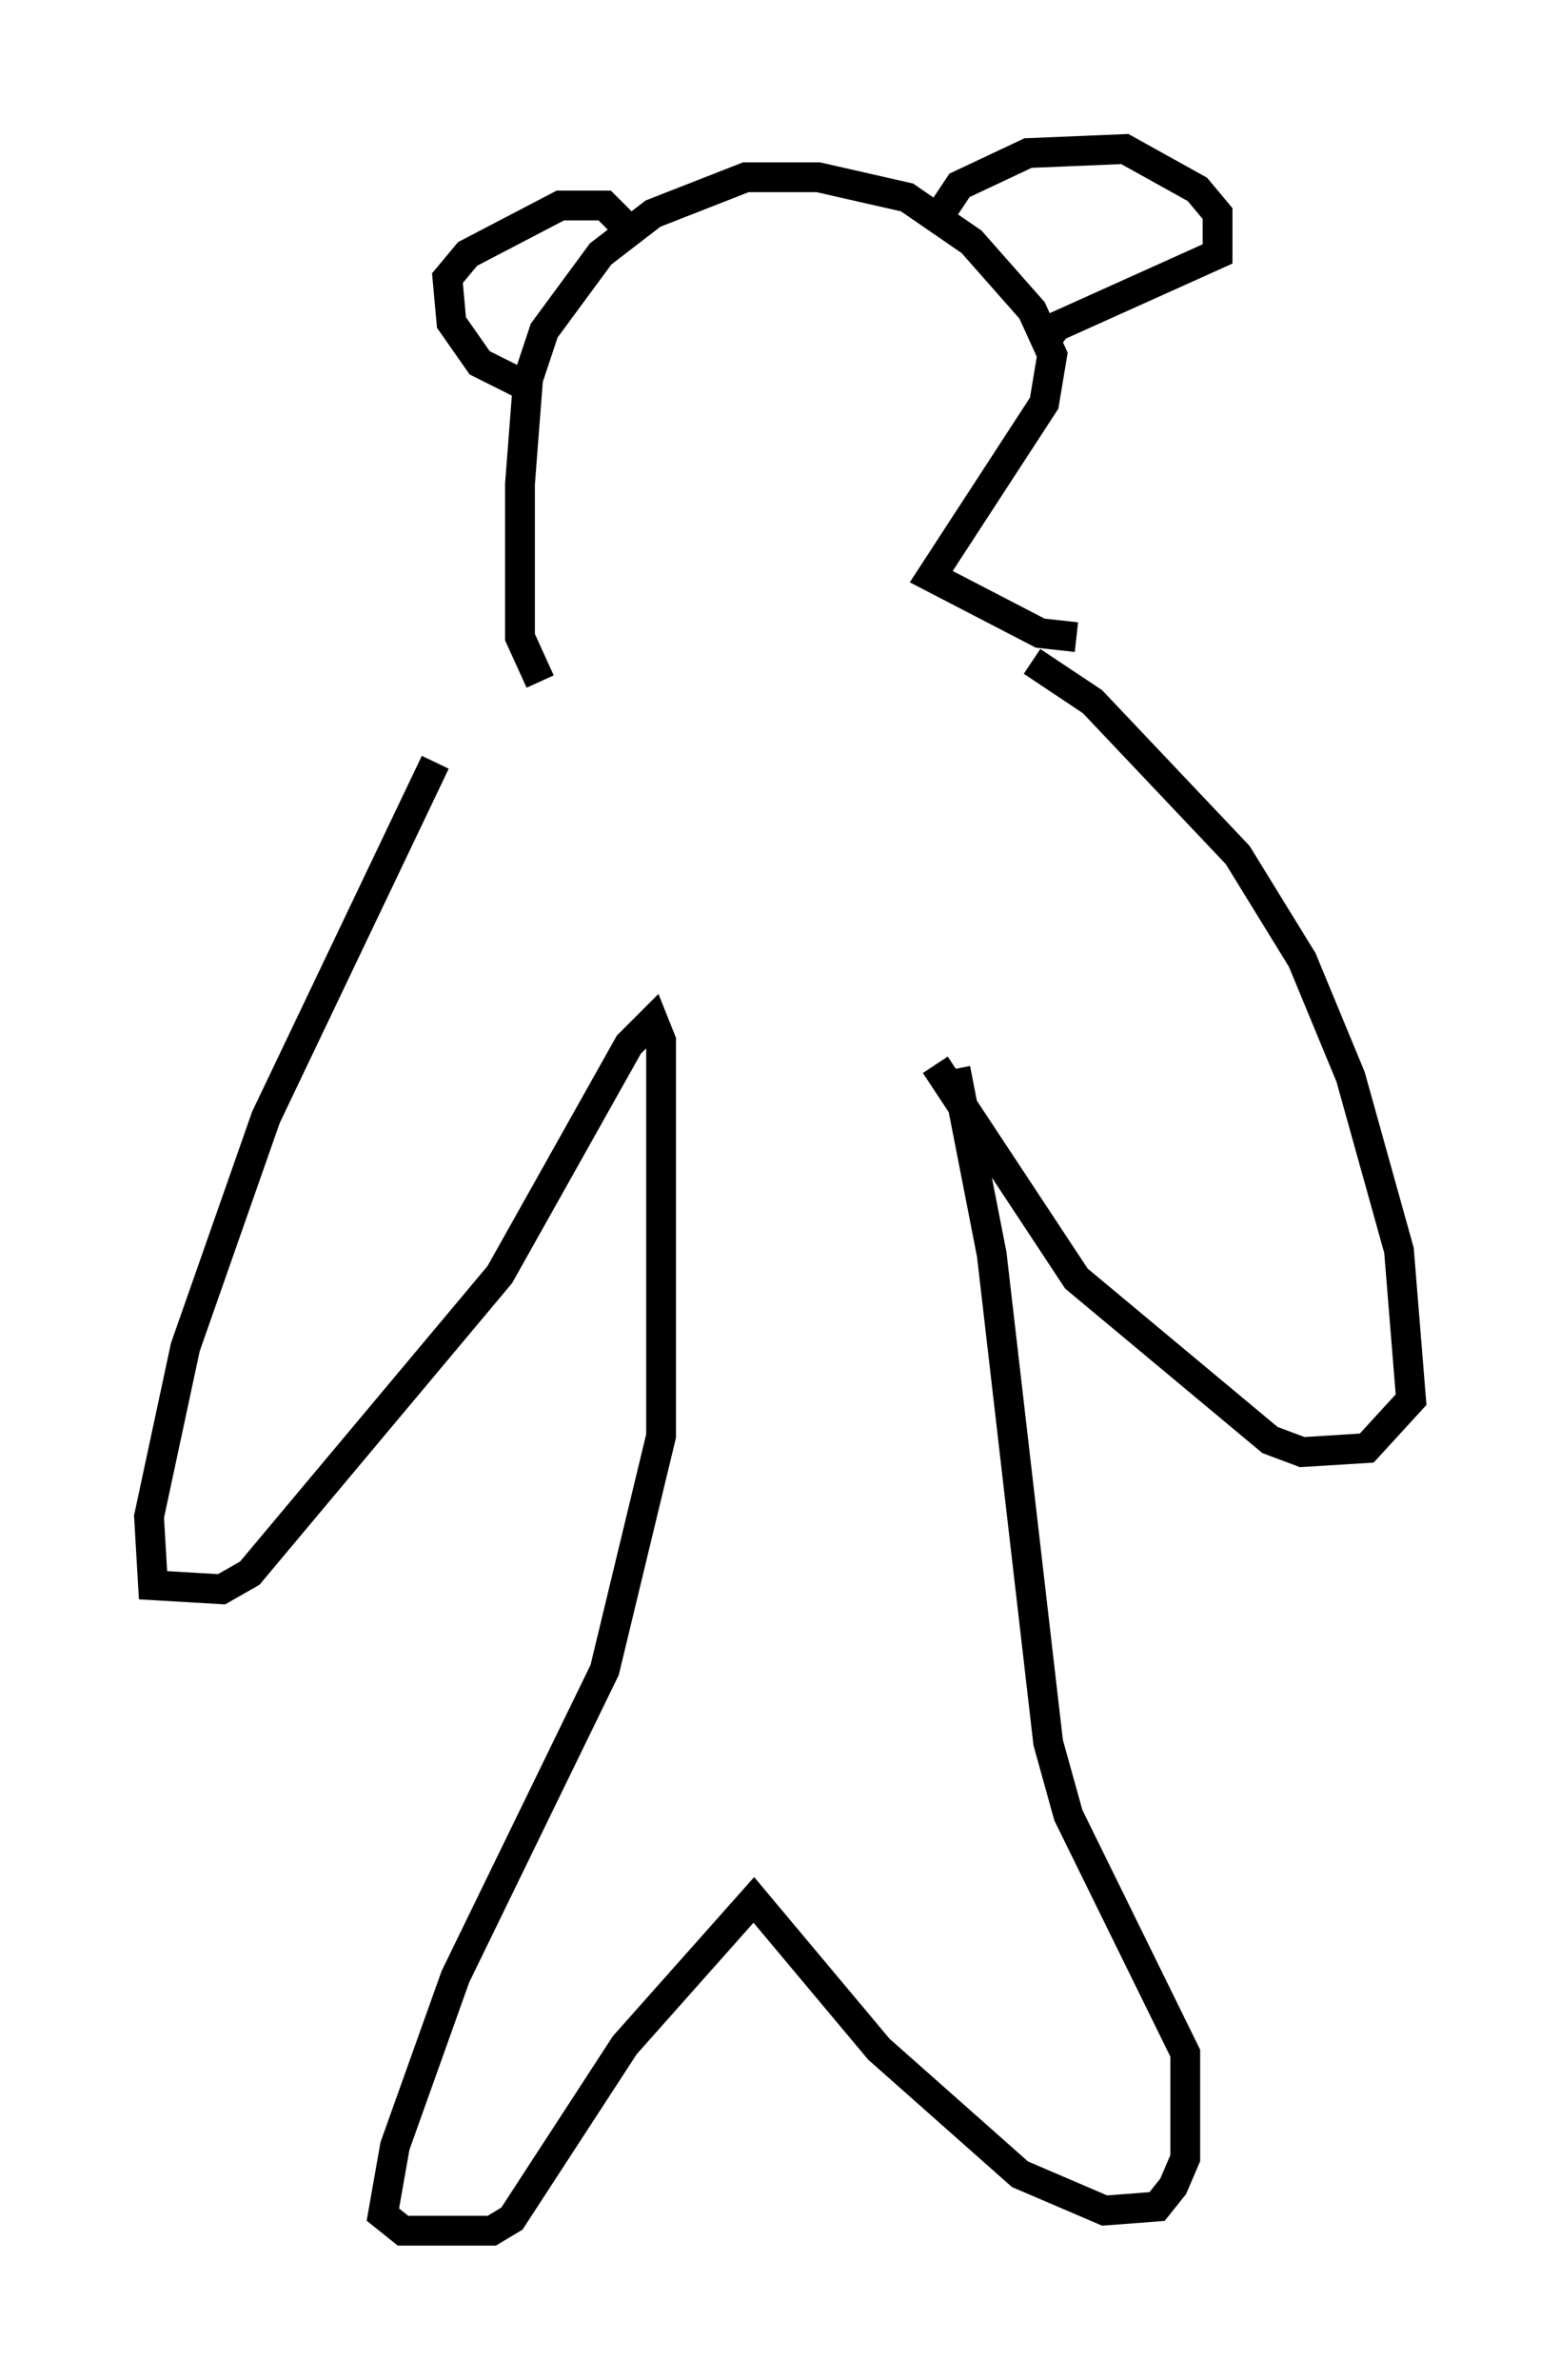 <?xml version="1.0" encoding="utf-8" ?>
<svg baseProfile="full" height="79.823" version="1.1" width="52.354" xmlns="http://www.w3.org/2000/svg" xmlns:ev="http://www.w3.org/2001/xml-events" xmlns:xlink="http://www.w3.org/1999/xlink"><defs /><rect fill="white" height="79.823" width="52.354" x="0" y="0" /><path d="M17.72, 21.644 m-3.112, 3.924 l-5.683, 11.908 -2.706, 7.713 l-1.218, 5.683 0.135, 2.3 l2.3, 0.135 0.947, -0.541 l8.39, -10.013 4.33, -7.713 l0.812, -0.812 0.271, 0.677 l0.0, 13.261 -1.894, 7.848 l-5.007, 10.284 -2.03, 5.683 l-0.406, 2.3 0.677, 0.541 l2.977, 0.0 0.677, -0.406 l3.789, -5.819 4.33, -4.871 l4.195, 5.007 4.736, 4.195 l2.842, 1.218 1.759, -0.135 l0.541, -0.677 0.406, -0.947 l0.0, -3.518 -3.924, -7.984 l-0.677, -2.436 -1.894, -16.373 l-1.218, -6.225 m2.571, -13.667 l2.03, 1.353 4.871, 5.142 l2.165, 3.518 1.624, 3.924 l1.624, 5.819 0.406, 5.007 l-1.488, 1.624 -2.165, 0.135 l-1.083, -0.406 -6.495, -5.413 l-4.736, -7.172 m4.736, -14.344 l-1.218, -0.135 -3.654, -1.894 l3.789, -5.819 0.271, -1.624 l-0.677, -1.488 -2.03, -2.3 l-2.165, -1.488 -2.977, -0.677 l-2.436, 0.0 -3.112, 1.218 l-1.759, 1.353 -1.894, 2.571 l-0.541, 1.624 -0.271, 3.518 l0.0, 5.142 0.677, 1.488 m-0.677, -10.013 l-1.353, -0.677 -0.947, -1.353 l-0.135, -1.488 0.677, -0.812 l3.112, -1.624 1.488, 0.0 l0.677, 0.677 m10.69, -0.541 l0.541, -0.812 2.3, -1.083 l3.248, -0.135 2.436, 1.353 l0.677, 0.812 0.0, 1.353 l-5.413, 2.436 -0.406, 0.541 m-12.043, 0.947 " fill="none" stroke="black" stroke-width="1" /></svg>